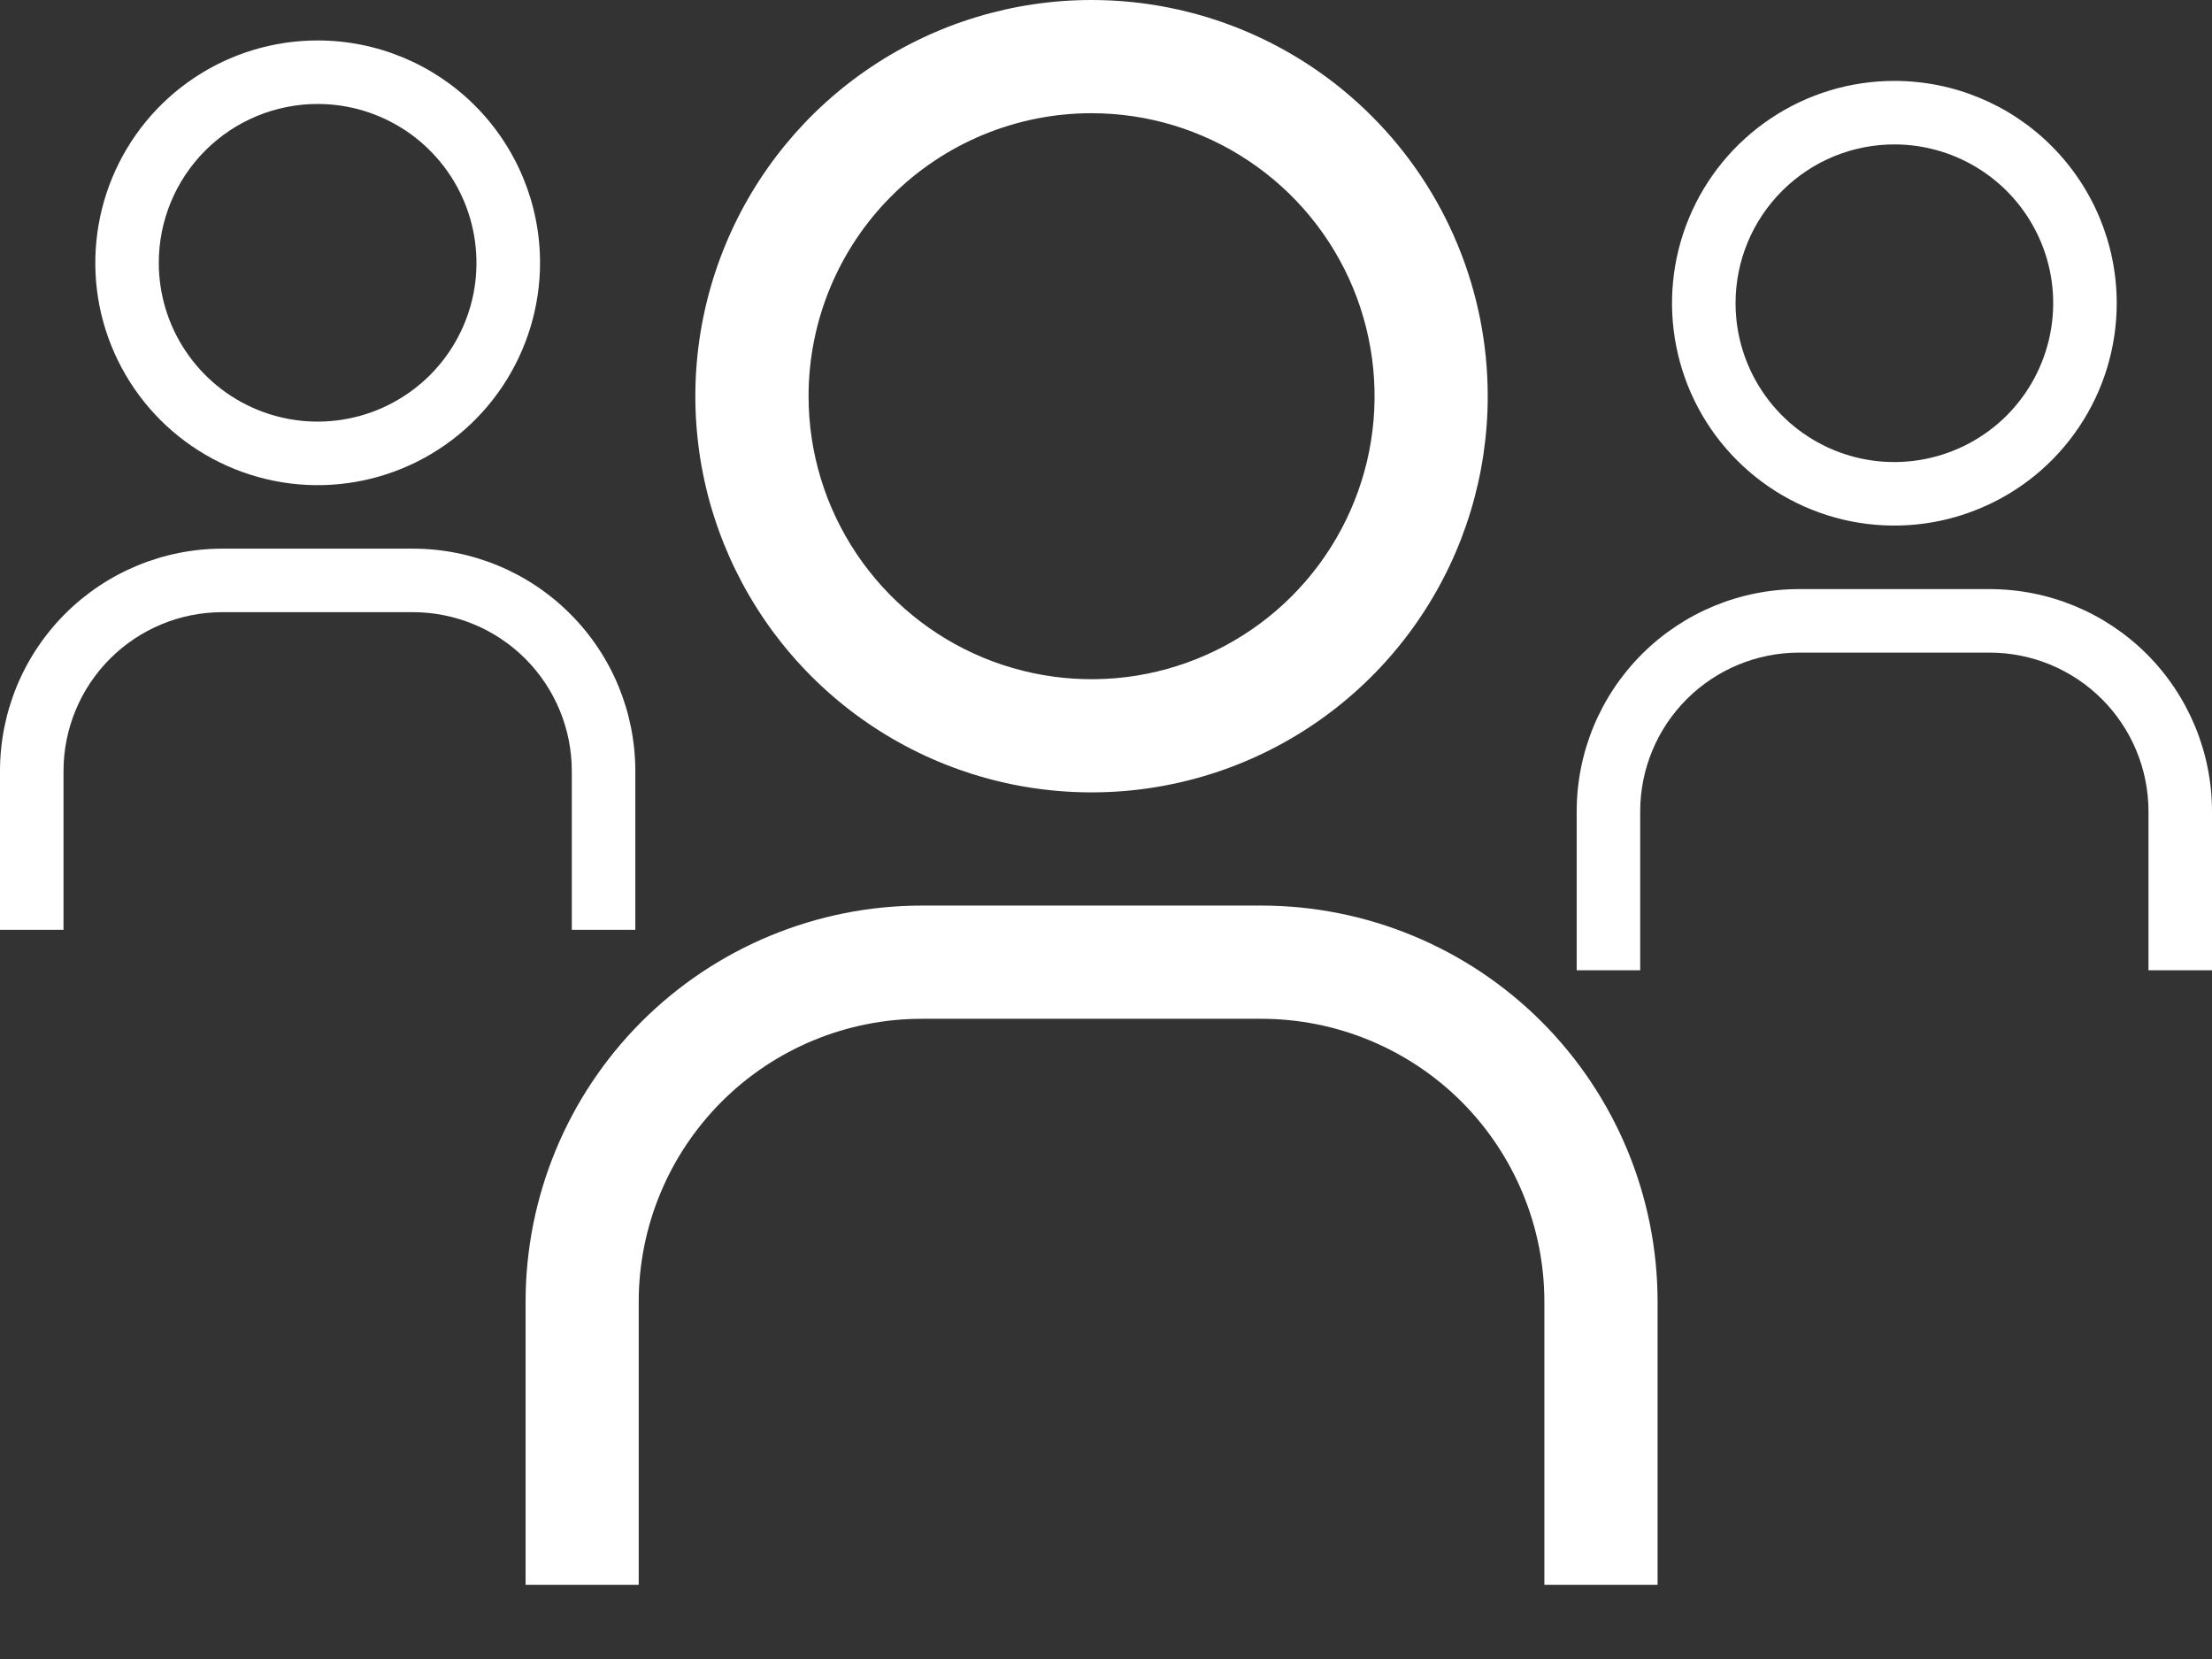 <svg width="28" height="21" viewBox="0 0 28 21" fill="none" xmlns="http://www.w3.org/2000/svg">
<rect x="0" y="0" width="28" height="21" fill="#333333" stroke="none"/>
<path d="M13.817 1.433C14.526 1.433 15.218 1.643 15.807 2.037C16.396 2.43 16.856 2.99 17.127 3.644C17.398 4.299 17.469 5.019 17.331 5.714C17.192 6.409 16.851 7.047 16.35 7.548C15.849 8.049 15.211 8.39 14.516 8.529C13.821 8.667 13.101 8.596 12.446 8.325C11.792 8.054 11.232 7.594 10.839 7.005C10.445 6.416 10.235 5.724 10.235 5.015C10.235 4.065 10.612 3.154 11.284 2.482C11.956 1.81 12.867 1.433 13.817 1.433ZM13.817 0C12.825 0 11.856 0.294 11.031 0.845C10.206 1.396 9.563 2.18 9.184 3.096C8.804 4.012 8.705 5.021 8.898 5.994C9.092 6.966 9.57 7.86 10.271 8.561C10.972 9.263 11.866 9.74 12.839 9.934C13.812 10.127 14.82 10.028 15.736 9.649C16.653 9.269 17.436 8.626 17.987 7.801C18.538 6.977 18.832 6.007 18.832 5.015C18.832 3.685 18.304 2.409 17.363 1.469C16.423 0.528 15.147 0 13.817 0Z" fill="white"/>
<path d="M20.982 20.061H19.549V16.478C19.549 15.528 19.171 14.617 18.5 13.945C17.828 13.274 16.916 12.896 15.966 12.896H11.668C10.718 12.896 9.806 13.274 9.135 13.945C8.463 14.617 8.085 15.528 8.085 16.478V20.061H6.653V16.478C6.653 15.148 7.181 13.873 8.121 12.932C9.062 11.992 10.338 11.463 11.668 11.463H15.966C17.297 11.463 18.572 11.992 19.513 12.932C20.453 13.873 20.982 15.148 20.982 16.478V20.061Z" fill="white"/>
<path d="M23.979 1.828C24.377 1.828 24.765 1.946 25.096 2.167C25.427 2.387 25.684 2.701 25.837 3.069C25.989 3.436 26.029 3.84 25.951 4.23C25.873 4.62 25.682 4.979 25.401 5.26C25.12 5.541 24.761 5.732 24.371 5.81C23.981 5.888 23.577 5.848 23.21 5.696C22.842 5.543 22.529 5.286 22.308 4.955C22.087 4.624 21.969 4.236 21.969 3.838C21.969 3.305 22.18 2.794 22.558 2.417C22.935 2.039 23.446 1.828 23.979 1.828ZM23.979 1.024C23.422 1.024 22.878 1.189 22.416 1.498C21.953 1.807 21.592 2.247 21.379 2.761C21.166 3.275 21.11 3.841 21.219 4.387C21.327 4.933 21.595 5.435 21.989 5.828C22.383 6.222 22.884 6.49 23.43 6.599C23.976 6.707 24.542 6.652 25.056 6.438C25.571 6.225 26.01 5.865 26.319 5.402C26.629 4.939 26.794 4.395 26.794 3.838C26.794 3.092 26.497 2.376 25.969 1.848C25.442 1.32 24.726 1.024 23.979 1.024Z" fill="white"/>
<path d="M28 12.282H27.196V10.271C27.196 9.738 26.984 9.227 26.607 8.85C26.23 8.473 25.719 8.261 25.185 8.261H22.773C22.24 8.261 21.728 8.473 21.351 8.85C20.974 9.227 20.762 9.738 20.762 10.271V12.282H19.958V10.271C19.958 9.525 20.255 8.809 20.783 8.281C21.311 7.753 22.026 7.457 22.773 7.457H25.185C25.932 7.457 26.648 7.753 27.176 8.281C27.703 8.809 28 9.525 28 10.271V12.282Z" fill="white"/>
<path d="M4.021 1.316C4.419 1.316 4.807 1.434 5.138 1.655C5.468 1.876 5.726 2.19 5.878 2.557C6.03 2.924 6.07 3.329 5.993 3.719C5.915 4.109 5.724 4.467 5.443 4.748C5.161 5.029 4.803 5.221 4.413 5.298C4.023 5.376 3.619 5.336 3.252 5.184C2.884 5.032 2.57 4.774 2.349 4.443C2.128 4.113 2.01 3.724 2.01 3.326C2.01 2.793 2.222 2.282 2.599 1.905C2.976 1.528 3.488 1.316 4.021 1.316ZM4.021 0.512C3.464 0.512 2.92 0.677 2.457 0.986C1.994 1.295 1.634 1.735 1.421 2.249C1.208 2.764 1.152 3.33 1.26 3.876C1.369 4.421 1.637 4.923 2.031 5.317C2.424 5.71 2.926 5.978 3.472 6.087C4.018 6.196 4.584 6.14 5.098 5.927C5.612 5.714 6.052 5.353 6.361 4.89C6.67 4.427 6.836 3.883 6.836 3.326C6.836 2.58 6.539 1.864 6.011 1.336C5.483 0.808 4.767 0.512 4.021 0.512Z" fill="white"/>
<path d="M8.042 11.77H7.238V9.76C7.238 9.227 7.026 8.715 6.649 8.338C6.272 7.961 5.76 7.749 5.227 7.749H2.815C2.281 7.749 1.77 7.961 1.393 8.338C1.016 8.715 0.804 9.227 0.804 9.76V11.77H0V9.76C0 9.013 0.297 8.297 0.824 7.77C1.352 7.242 2.068 6.945 2.815 6.945H5.227C5.974 6.945 6.69 7.242 7.217 7.77C7.745 8.297 8.042 9.013 8.042 9.76V11.77Z" fill="white"/>
</svg>
